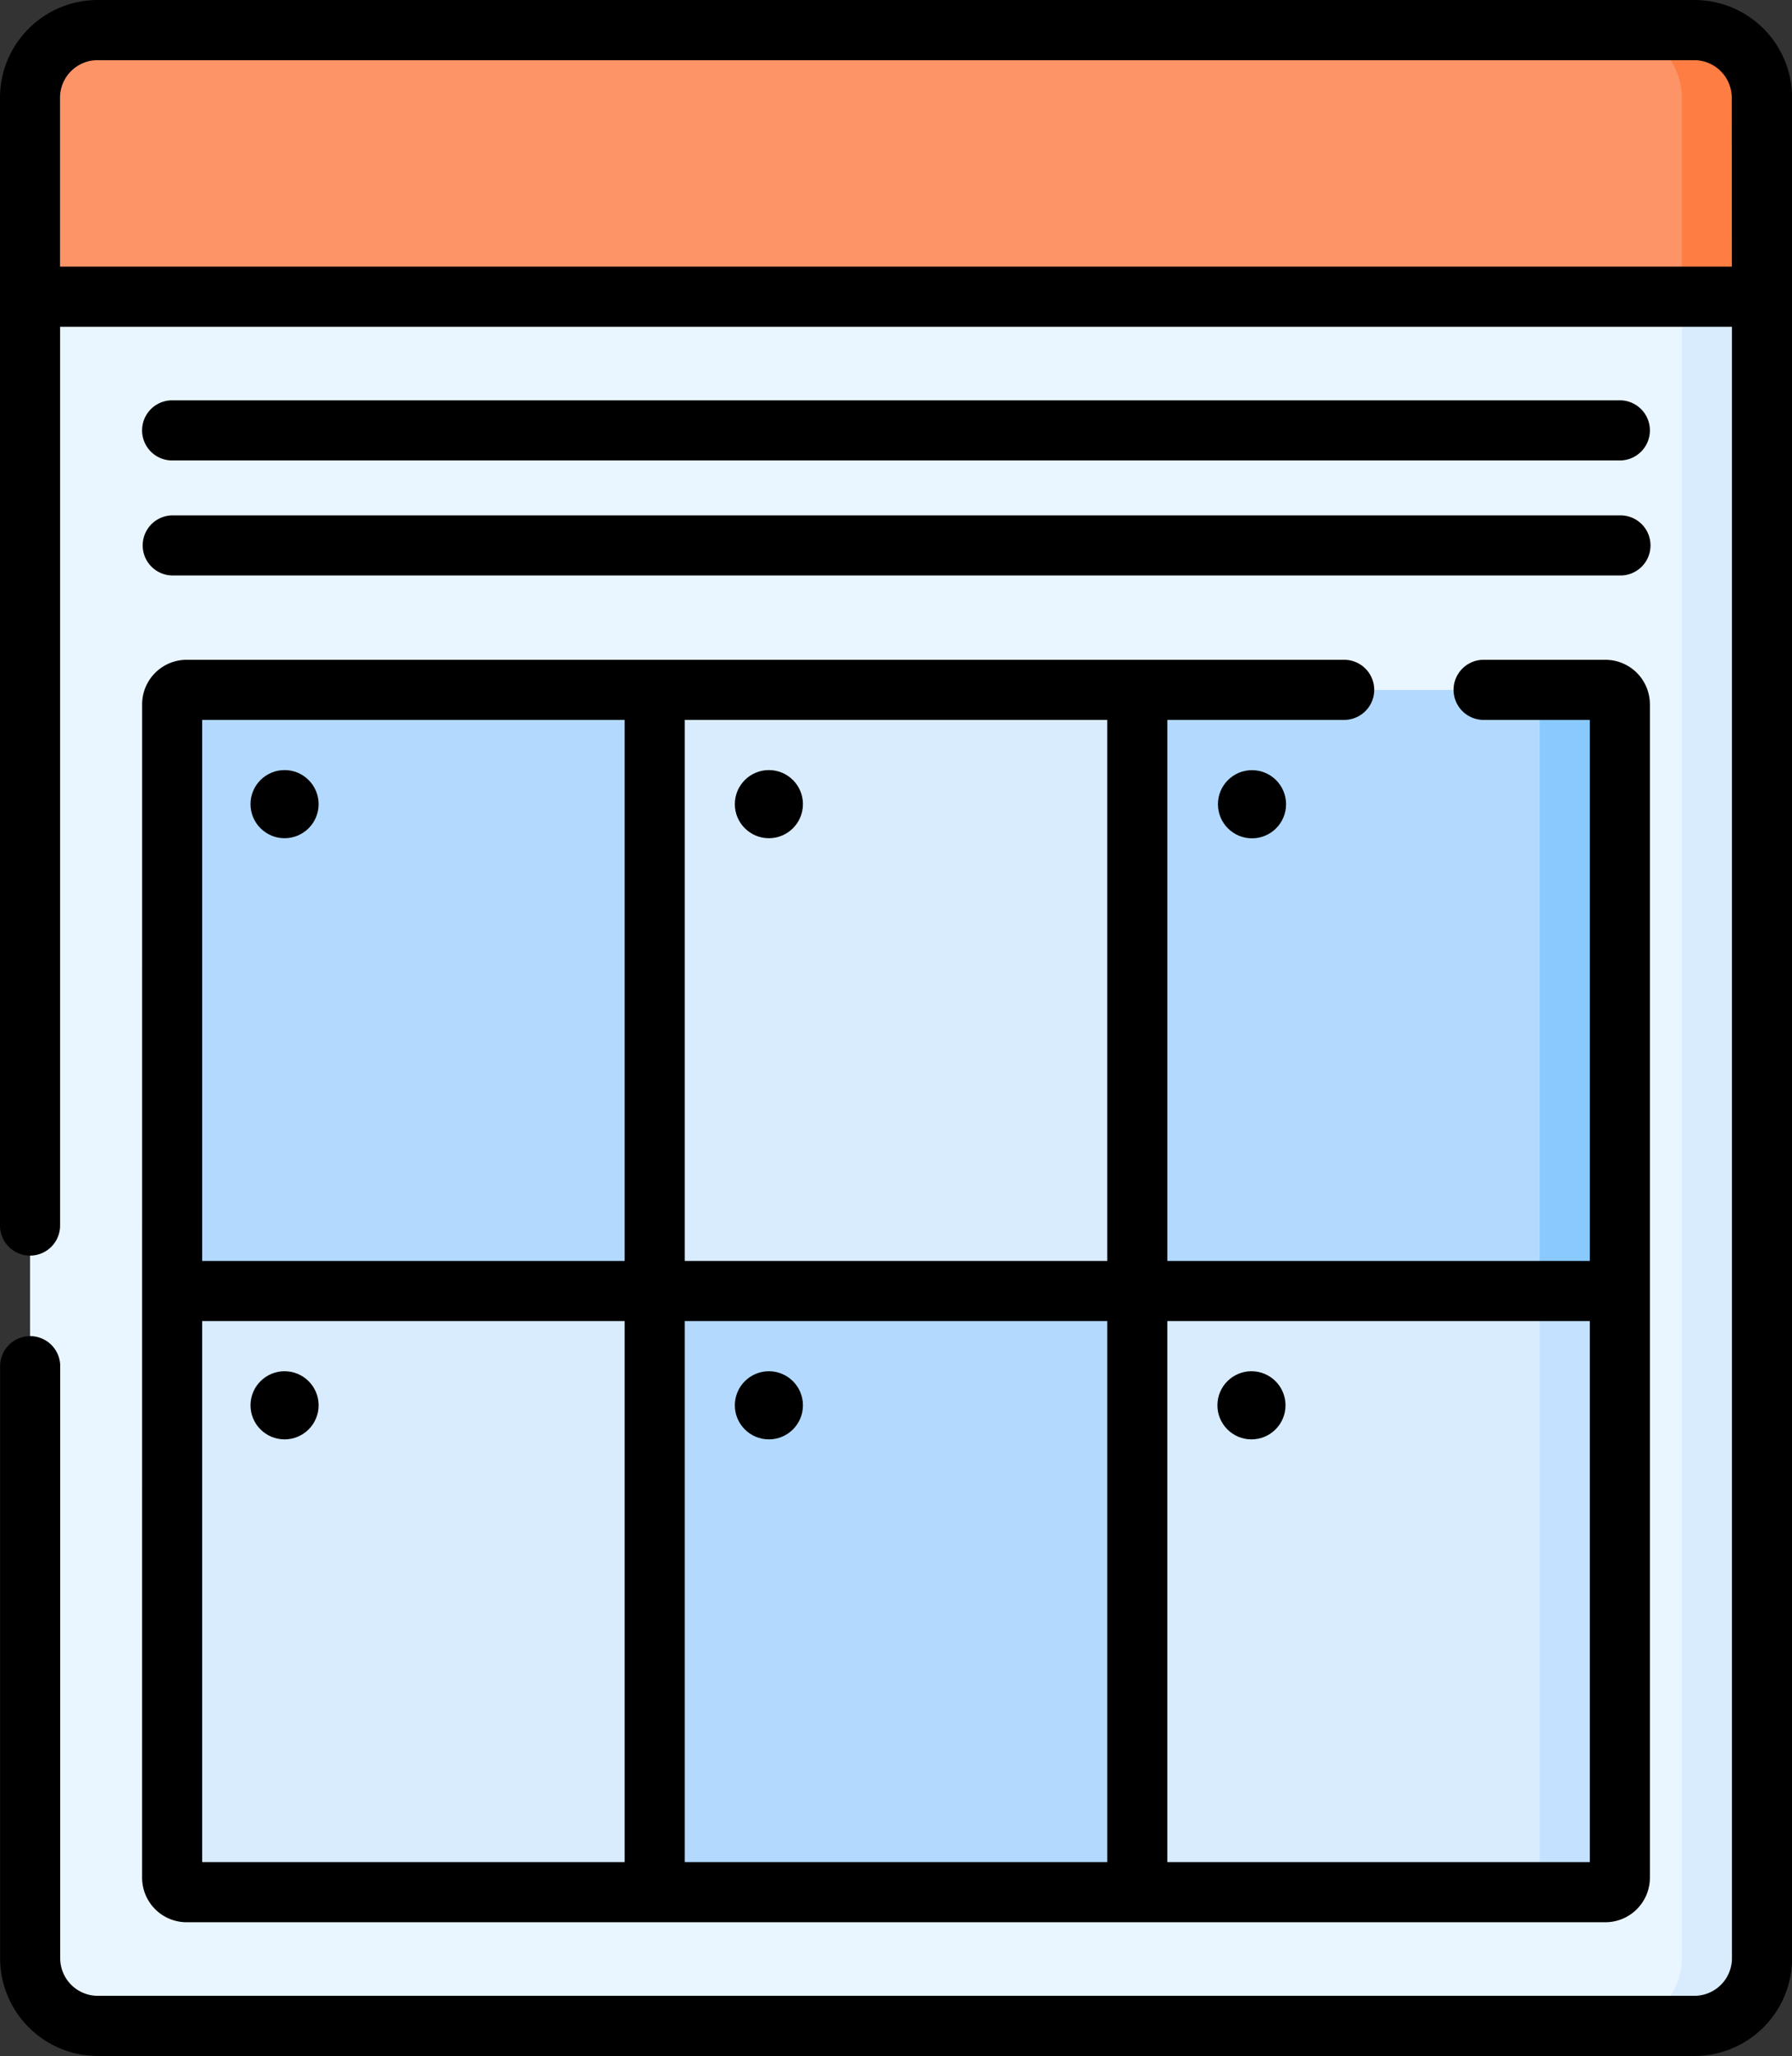 <svg xmlns="http://www.w3.org/2000/svg" width="148.24" height="170" viewBox="0 0 148.24 170">
  <rect x="0" y="0" width="148.24" height="170" fill="#333333" stroke="none"/>
  <defs>
    <style>
      .cls-1 {
        fill: #eaf6ff;
      }

      .cls-2 {
        fill: #fd9468;
      }

      .cls-3 {
        fill: #d8ecfe;
      }

      .cls-4 {
        fill: #fe7d43;
      }

      .cls-5 {
        fill: #b3dafe;
      }

      .cls-6 {
        fill: #c4e2ff;
      }

      .cls-7 {
        fill: #8ac9fe;
      }
    </style>
  </defs>
  <g id="Group_27" data-name="Group 27" transform="translate(-1123.406 -1014.841)">
    <g id="Group_14" data-name="Group 14">
      <path id="Path_9" data-name="Path 9" class="cls-1" d="M1125.891,1039.374v137.392a5.589,5.589,0,0,0,5.589,5.589h132.09a5.59,5.59,0,0,0,5.59-5.589V1039.374Z"/>
    </g>
    <g id="Group_15" data-name="Group 15">
      <path id="Path_10" data-name="Path 10" class="cls-2" d="M1269.16,1039.374H1125.891v-16.458a5.589,5.589,0,0,1,5.589-5.589h132.09a5.59,5.59,0,0,1,5.59,5.589v16.458Z"/>
    </g>
    <g id="Group_16" data-name="Group 16">
      <path id="Path_11" data-name="Path 11" class="cls-3" d="M1269.161,1039.375v137.391a5.592,5.592,0,0,1-5.592,5.591h-6.628a5.592,5.592,0,0,0,5.591-5.591V1039.375Z"/>
    </g>
    <g id="Group_17" data-name="Group 17">
      <path id="Path_12" data-name="Path 12" class="cls-4" d="M1269.161,1022.917v16.458h-6.629v-16.458a5.592,5.592,0,0,0-5.591-5.592h6.628A5.592,5.592,0,0,1,1269.161,1022.917Z"/>
    </g>
    <g id="Group_18" data-name="Group 18">
      <path id="Path_13" data-name="Path 13" class="cls-3" d="M1177.566,1071.887h39.92v49.707h-39.92Z"/>
    </g>
    <g id="Group_19" data-name="Group 19">
      <path id="Path_14" data-name="Path 14" class="cls-3" d="M1177.566,1171.3h-38.723a1.2,1.2,0,0,1-1.2-1.2v-48.511h39.92Z"/>
    </g>
    <g id="Group_20" data-name="Group 20">
      <path id="Path_15" data-name="Path 15" class="cls-3" d="M1256.209,1171.3h-38.723v-49.708h39.919V1170.1A1.2,1.2,0,0,1,1256.209,1171.3Z"/>
    </g>
    <g id="Group_21" data-name="Group 21">
      <path id="Path_16" data-name="Path 16" class="cls-5" d="M1177.566,1121.594h-39.92v-48.511a1.2,1.2,0,0,1,1.2-1.2h38.723Z"/>
    </g>
    <g id="Group_22" data-name="Group 22">
      <path id="Path_17" data-name="Path 17" class="cls-5" d="M1257.405,1121.593h-39.919v-49.707h38.723a1.2,1.2,0,0,1,1.2,1.2Z"/>
    </g>
    <g id="Group_23" data-name="Group 23">
      <path id="Path_18" data-name="Path 18" class="cls-6" d="M1257.405,1121.593V1170.1a1.2,1.2,0,0,1-1.2,1.2h-6.629a1.2,1.2,0,0,0,1.2-1.2v-48.511Z"/>
    </g>
    <g id="Group_24" data-name="Group 24">
      <path id="Path_19" data-name="Path 19" class="cls-7" d="M1257.405,1073.085v48.508h-6.629v-48.508a1.2,1.2,0,0,0-1.2-1.2h6.629a1.2,1.2,0,0,1,1.2,1.2Z"/>
    </g>
    <g id="Group_25" data-name="Group 25">
      <path id="Path_20" data-name="Path 20" class="cls-5" d="M1177.566,1121.594h39.92V1171.3h-39.92Z"/>
    </g>
    <g id="Group_26" data-name="Group 26">
      <path id="Path_21" data-name="Path 21" d="M1263.571,1014.841h-132.09a8.084,8.084,0,0,0-8.075,8.075v93.26a2.485,2.485,0,0,0,4.971,0V1041.86h138.3v134.906a3.107,3.107,0,0,1-3.1,3.1h-132.09a3.108,3.108,0,0,1-3.1-3.1v-48.96a2.485,2.485,0,1,0-4.971,0v48.96a8.084,8.084,0,0,0,8.075,8.075h132.09a8.084,8.084,0,0,0,8.075-8.075v-153.85a8.085,8.085,0,0,0-8.075-8.075Zm3.1,22.047h-138.3v-13.972a3.107,3.107,0,0,1,3.1-3.1h132.09a3.106,3.106,0,0,1,3.1,3.1Z"/>
      <path id="Path_22" data-name="Path 22" d="M1137.646,1052.914h119.759a2.486,2.486,0,0,0,0-4.972H1137.646a2.486,2.486,0,0,0,0,4.972Z"/>
      <path id="Path_23" data-name="Path 23" d="M1137.646,1062.425h119.759a2.486,2.486,0,1,0,0-4.971H1137.646a2.486,2.486,0,0,0,0,4.971Z"/>
      <path id="Path_24" data-name="Path 24" d="M1135.161,1170.1a3.687,3.687,0,0,0,3.682,3.683h117.366a3.687,3.687,0,0,0,3.682-3.683v-97.022a3.686,3.686,0,0,0-3.682-3.682h-10.073a2.485,2.485,0,0,0,0,4.971h8.784v44.736h-34.949v-44.736H1234.6a2.485,2.485,0,1,0,0-4.971h-95.755a3.687,3.687,0,0,0-3.682,3.683Zm84.81-46.025h34.949v44.736h-34.949Zm-39.919-49.708H1215v44.737h-34.948Zm0,49.708H1215v44.736h-34.948Zm-39.92-49.708h34.948v44.737h-34.948Zm0,49.708h34.948v44.736h-34.948Z"/>
      <circle id="Ellipse_1" data-name="Ellipse 1" cx="2.817" cy="2.817" r="2.817" transform="translate(1144.129 1078.515)"/>
      <circle id="Ellipse_2" data-name="Ellipse 2" cx="2.817" cy="2.817" r="2.817" transform="translate(1184.194 1078.515)"/>
      <circle id="Ellipse_3" data-name="Ellipse 3" cx="2.818" cy="2.818" r="2.818" transform="translate(1224.158 1078.522)"/>
      <circle id="Ellipse_4" data-name="Ellipse 4" cx="2.817" cy="2.817" r="2.817" transform="translate(1144.129 1128.223)"/>
      <circle id="Ellipse_5" data-name="Ellipse 5" cx="2.817" cy="2.817" r="2.817" transform="translate(1184.194 1128.223)"/>
      <circle id="Ellipse_6" data-name="Ellipse 6" cx="2.817" cy="2.817" r="2.817" transform="translate(1224.114 1128.223)"/>
    </g>
  </g>
</svg>
